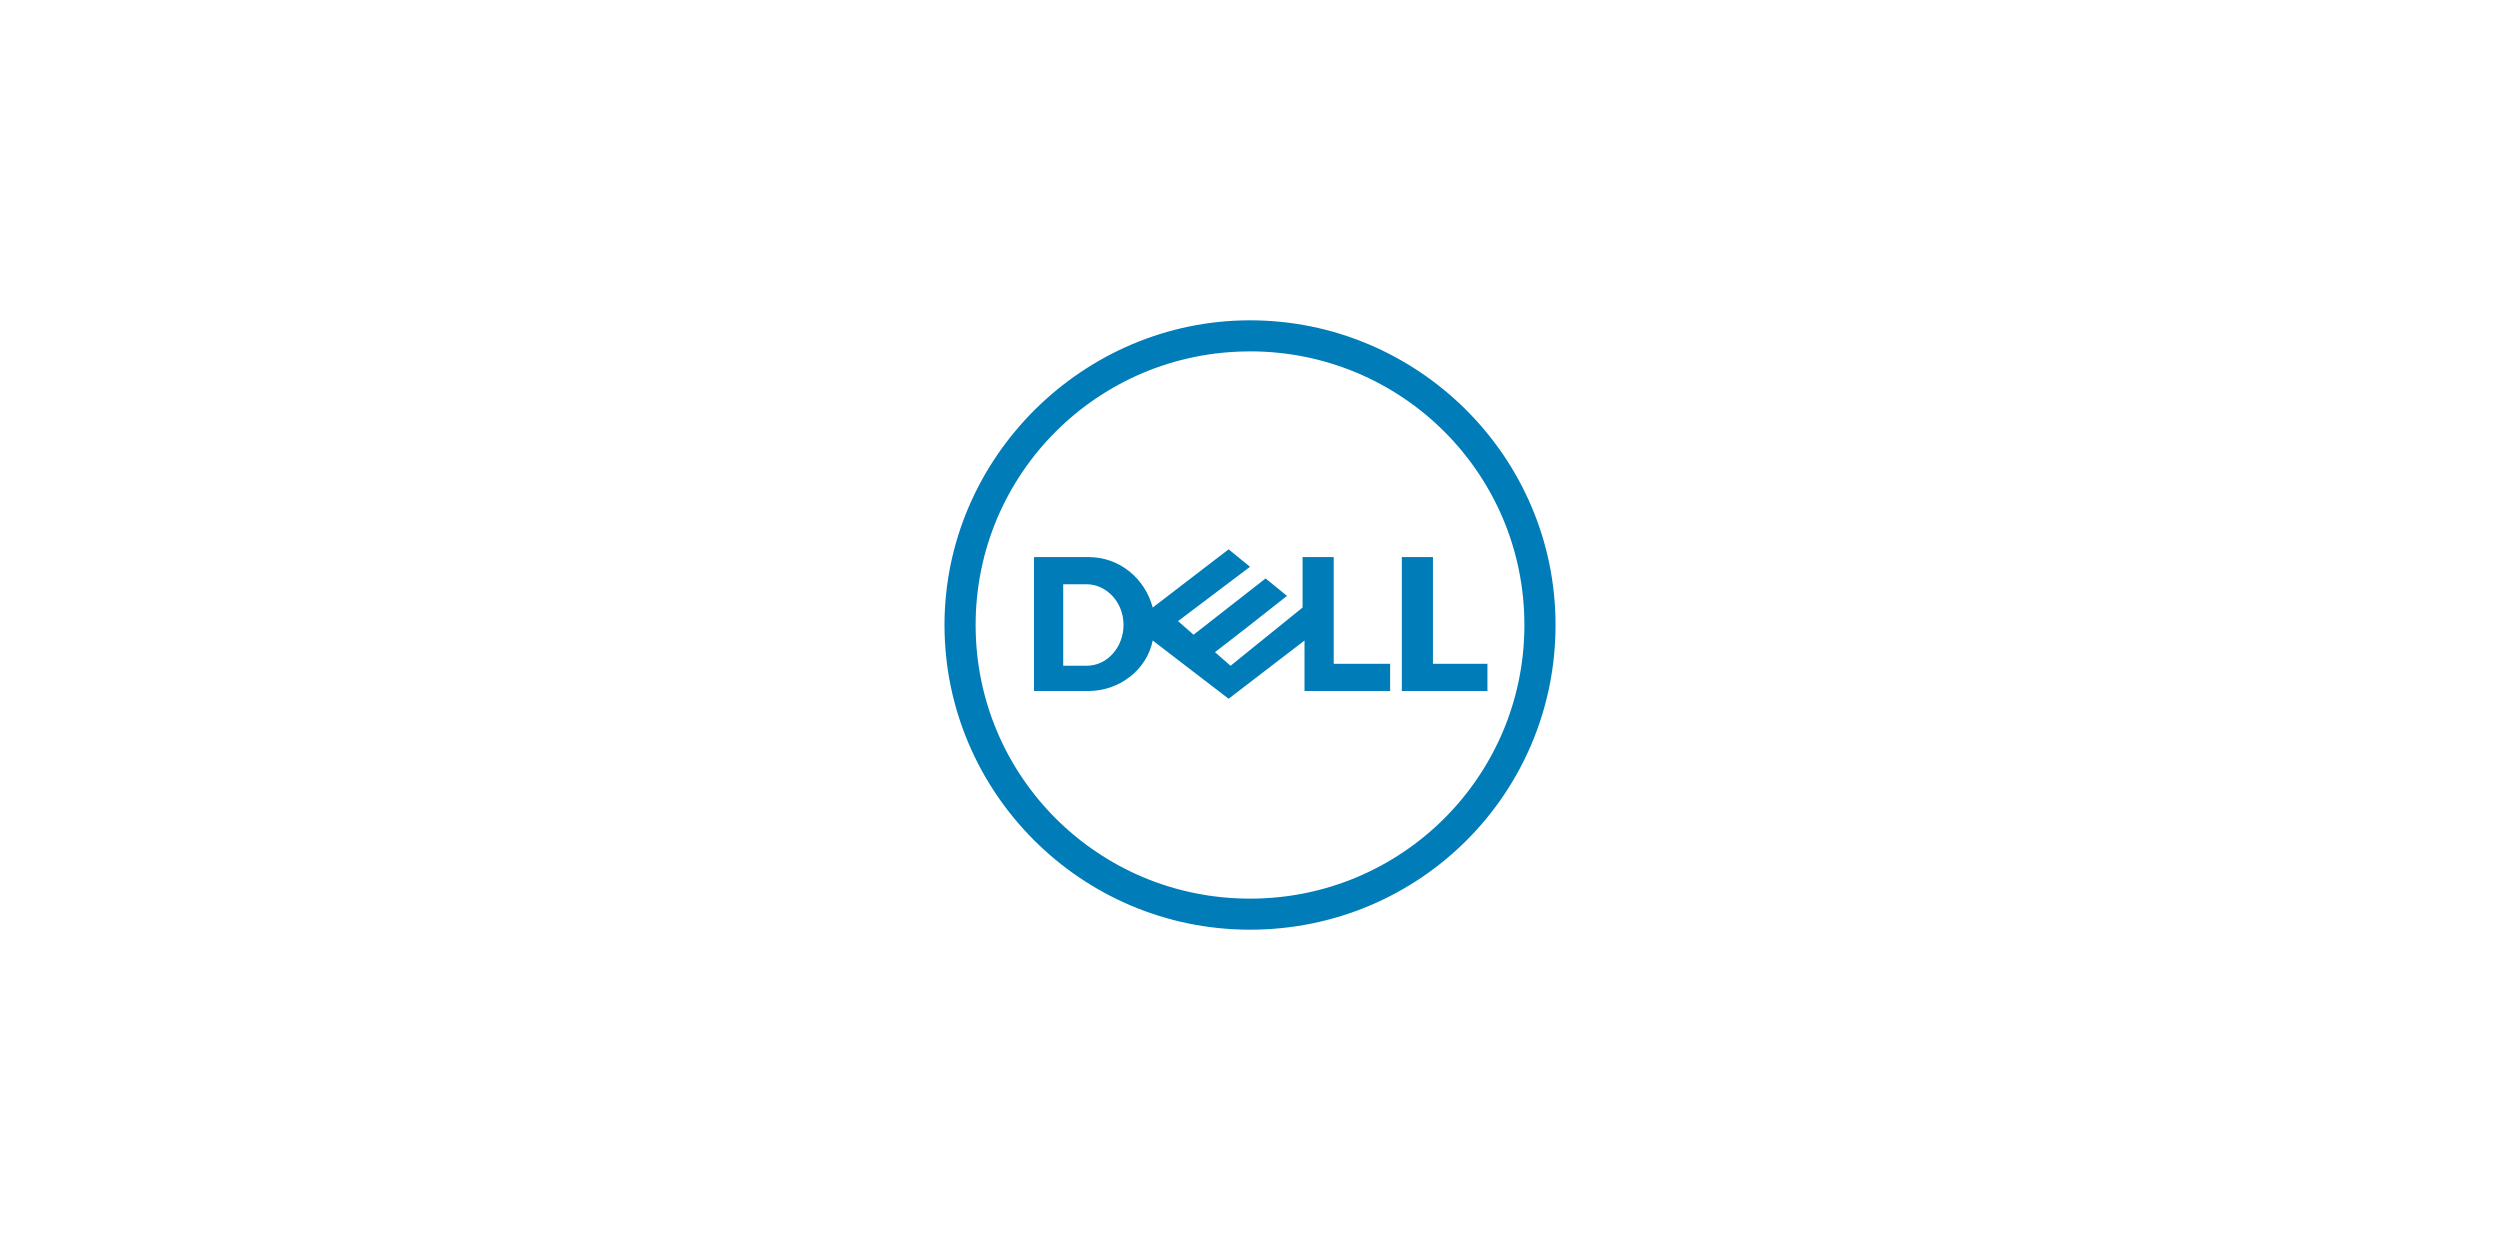 <svg width="320" height="160" viewBox="0 0 320 160" fill="none" xmlns="http://www.w3.org/2000/svg">
<path d="M157.263 70.314L147.549 77.766C146.553 74.04 143.314 71.306 139.328 71.306H132.354V88.447H139.328C143.314 88.447 146.801 85.713 147.547 81.987L157.263 89.439L166.978 81.987V88.447H177.937V84.968H170.715V71.306H166.728V77.764L157.512 85.219L155.519 83.479L160.004 80L164.735 76.273L161.995 74.04L152.779 81.242L150.787 79.503L160.003 72.548L157.262 70.313L157.263 70.314ZM136.091 74.783H139.08C139.703 74.783 140.311 74.925 140.871 75.18C141.431 75.437 141.944 75.809 142.38 76.274C142.815 76.74 143.175 77.298 143.424 77.927C143.672 78.556 143.811 79.256 143.811 80C143.811 80.684 143.687 81.351 143.457 81.969C143.228 82.586 142.893 83.153 142.473 83.633C142.053 84.115 141.547 84.511 140.975 84.786C140.402 85.062 139.766 85.216 139.08 85.216H136.091V74.783ZM190.392 84.969V88.447H179.433V71.306H183.418V84.968H190.392V84.969ZM160.002 41C138.58 41 120.895 58.637 120.895 80C120.895 101.363 138.331 119 160.002 119C181.673 119 199.109 101.611 199.109 80C199.109 58.389 181.424 41 160.002 41ZM160.002 44.976C162.431 44.976 164.8 45.218 167.088 45.684C169.377 46.15 171.585 46.837 173.687 47.722C175.788 48.607 177.785 49.692 179.653 50.949C181.52 52.206 183.261 53.637 184.849 55.221C186.437 56.805 187.871 58.54 189.132 60.403C190.393 62.266 191.481 64.257 192.368 66.352C193.256 68.448 193.945 70.651 194.412 72.933C194.879 75.215 195.122 77.579 195.122 80C195.122 82.422 194.879 84.785 194.412 87.068C193.945 89.349 193.256 91.552 192.368 93.648C191.481 95.743 190.393 97.734 189.132 99.597C187.872 101.461 186.437 103.195 184.849 104.779C183.261 106.363 181.522 107.794 179.653 109.052C177.785 110.308 175.788 111.393 173.687 112.278C171.585 113.163 169.377 113.85 167.088 114.316C164.8 114.782 162.431 115.024 160.002 115.024C157.573 115.024 155.203 114.782 152.916 114.316C150.627 113.853 148.418 113.166 146.316 112.281C144.215 111.396 142.219 110.312 140.35 109.054C138.482 107.797 136.743 106.366 135.155 104.782C133.566 103.199 132.131 101.464 130.87 99.601C129.609 97.737 128.523 95.746 127.635 93.651C126.748 91.555 126.059 89.353 125.592 87.07C125.125 84.788 124.88 82.426 124.88 80.003C124.88 77.581 125.125 75.218 125.592 72.937C126.059 70.654 126.748 68.452 127.635 66.355C128.523 64.26 129.609 62.269 130.87 60.406C132.131 58.542 133.566 56.808 135.155 55.224C136.743 53.64 138.482 52.209 140.35 50.952C142.219 49.695 144.215 48.61 146.316 47.725C148.418 46.84 150.627 46.153 152.916 45.688C155.203 45.222 157.573 44.979 160.002 44.979V44.976Z" fill="#007DB8"/>
</svg>
